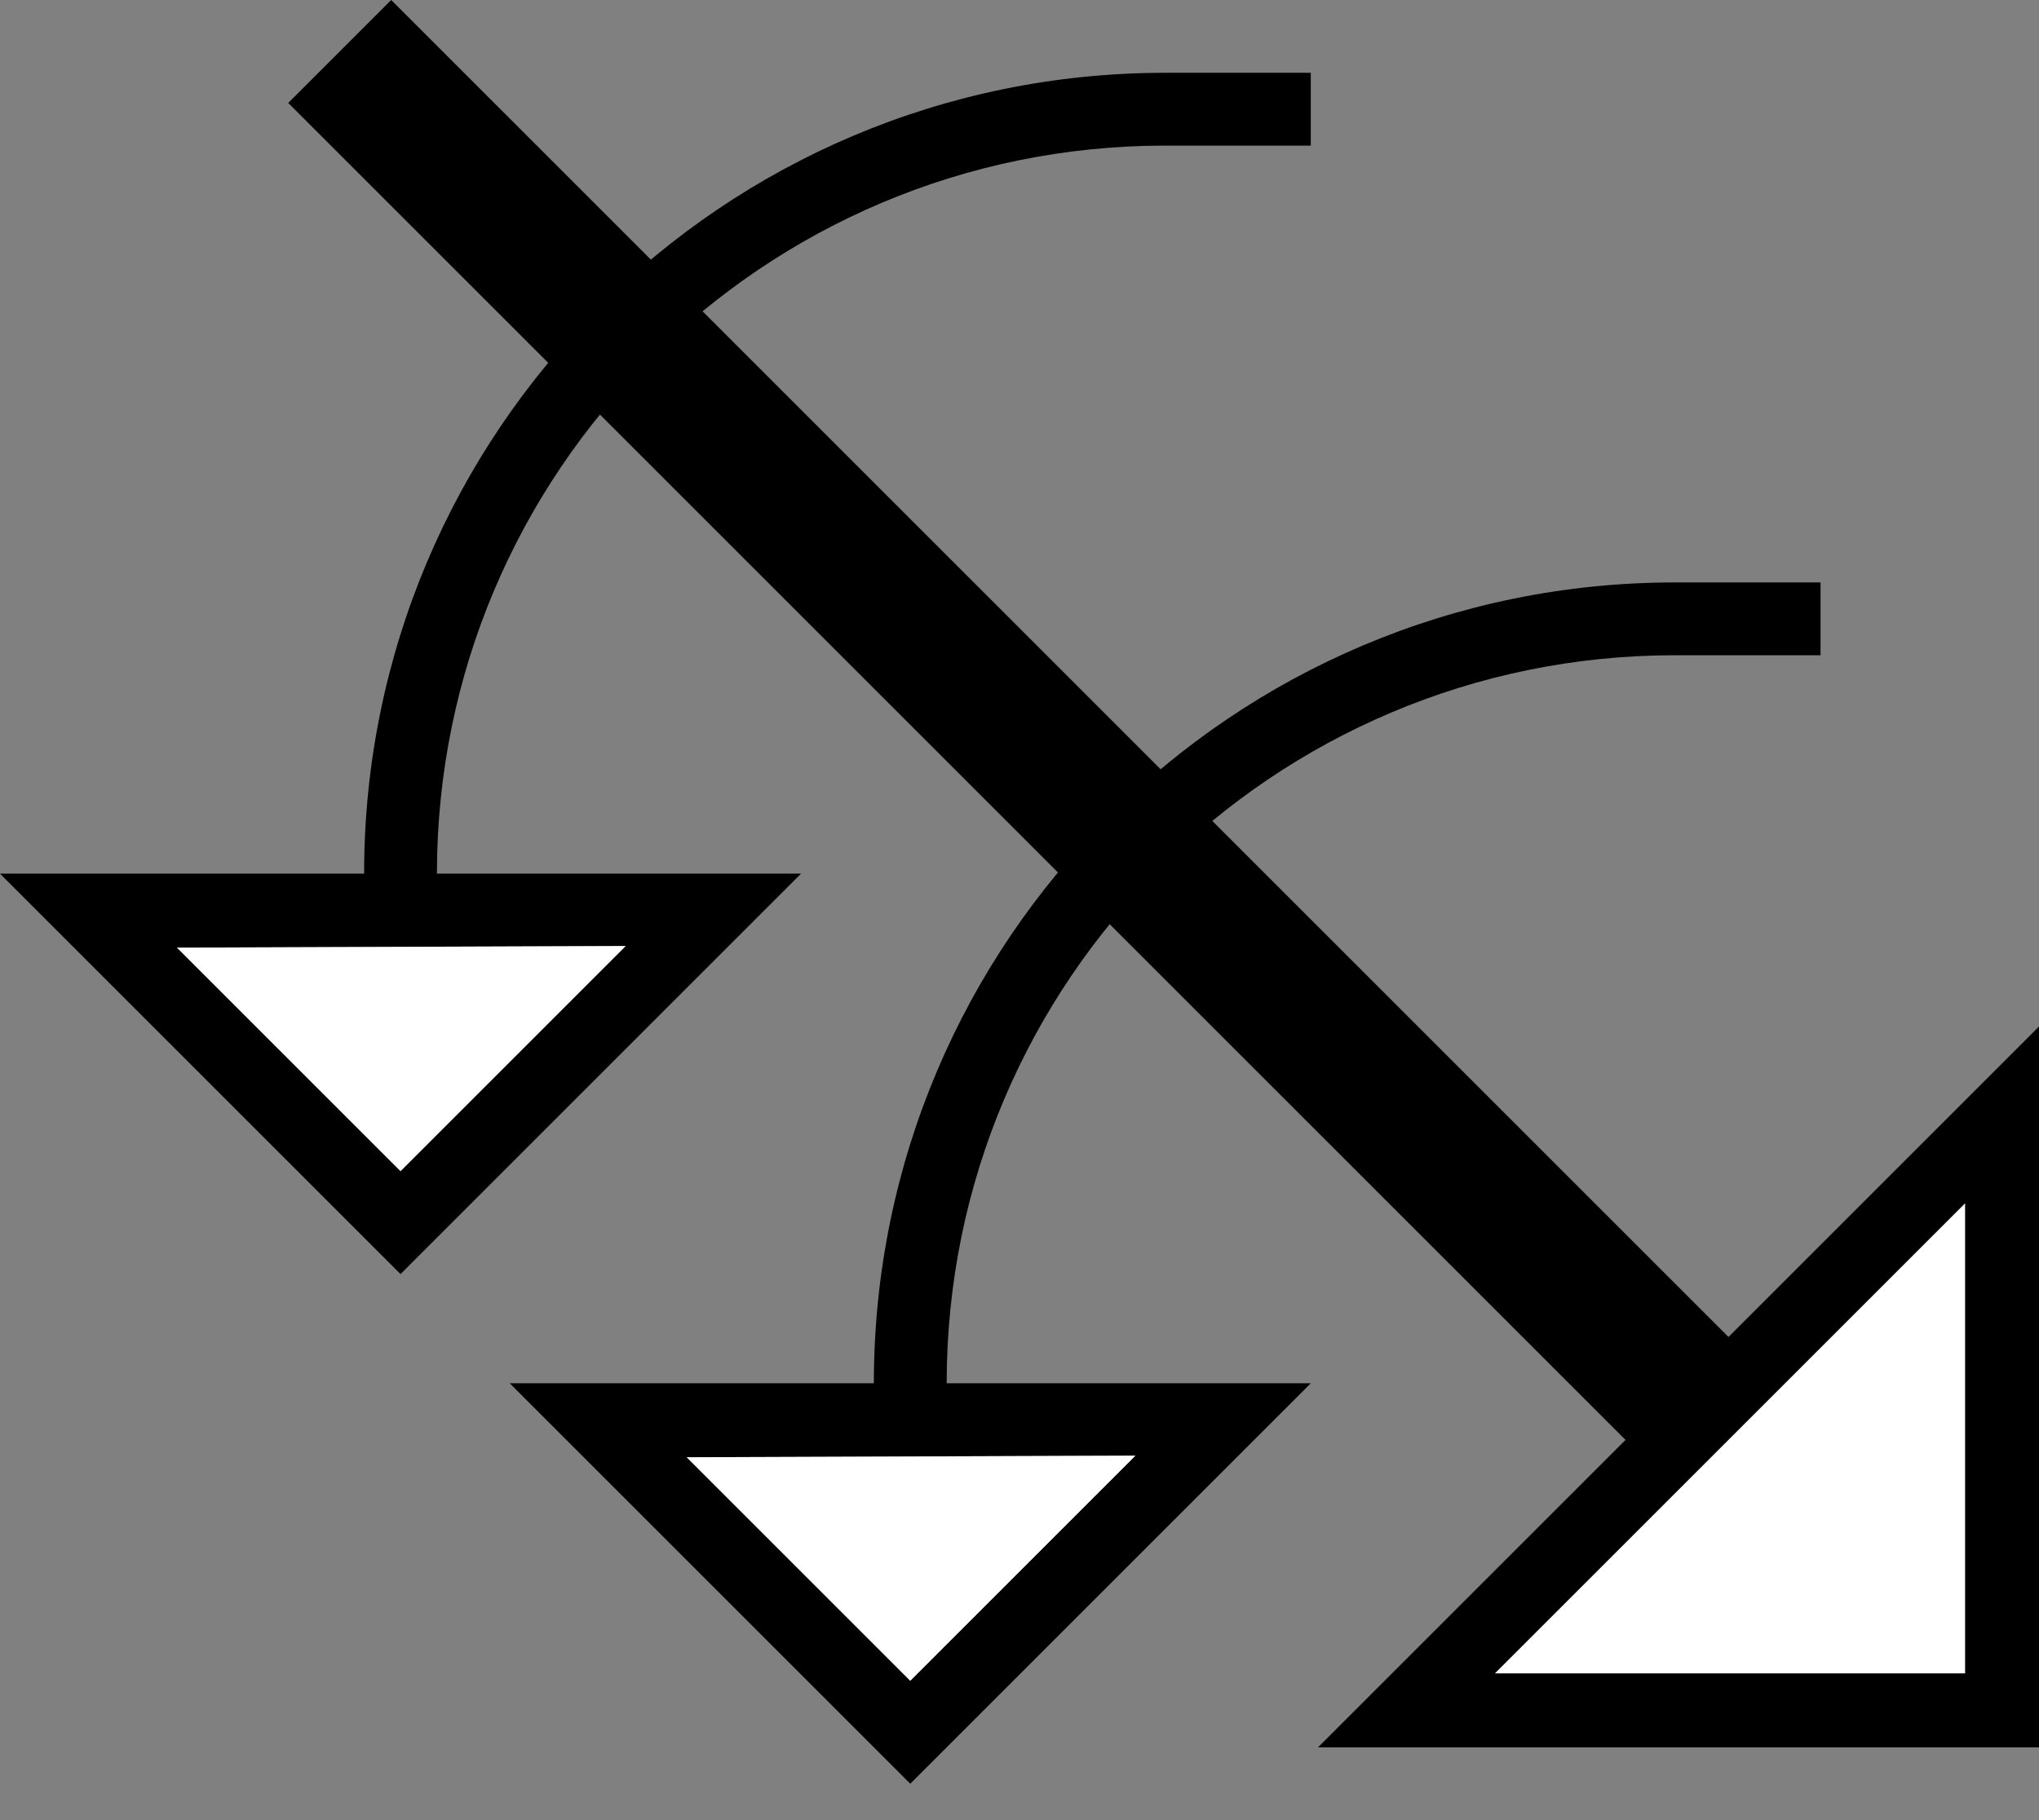 <svg xmlns="http://www.w3.org/2000/svg" version="1.0" width="28" height="25"><rect width="100%" height="100%" fill="#808080" stroke="none"/><path d="M22.343 19.799L3.958 1.414 5.372 0l18.385 18.385-1.414 1.414z"/><path d="M23 8c-6.075 0-11 4.925-11 11h1c0-5.523 4.477-10 10-10h2V8h-2zM18 19H7l5.5 5.5L18 19zm-2.408.994L12.5 23.086l-3.07-3.07 6.162-.022zM18.1 24H28v-9.9L18.1 24zm2.431-1.016l6.453-6.453v6.453H20.53z"/><path d="M20.531 22.984h6.453V16.53l-6.453 6.453zM15.592 19.994l-6.162.022 3.07 3.07 3.092-3.092z" fill="#fff"/><path d="M16 1C9.925 1 5 5.925 5 12h1C6 6.477 10.477 2 16 2h2V1h-2zM11 12H0l5.5 5.5L11 12zm-2.408.994L5.5 16.086l-3.07-3.07 6.162-.022z"/><path d="M8.592 12.994l-6.162.022 3.07 3.07 3.092-3.092z" fill="#fff"/></svg>